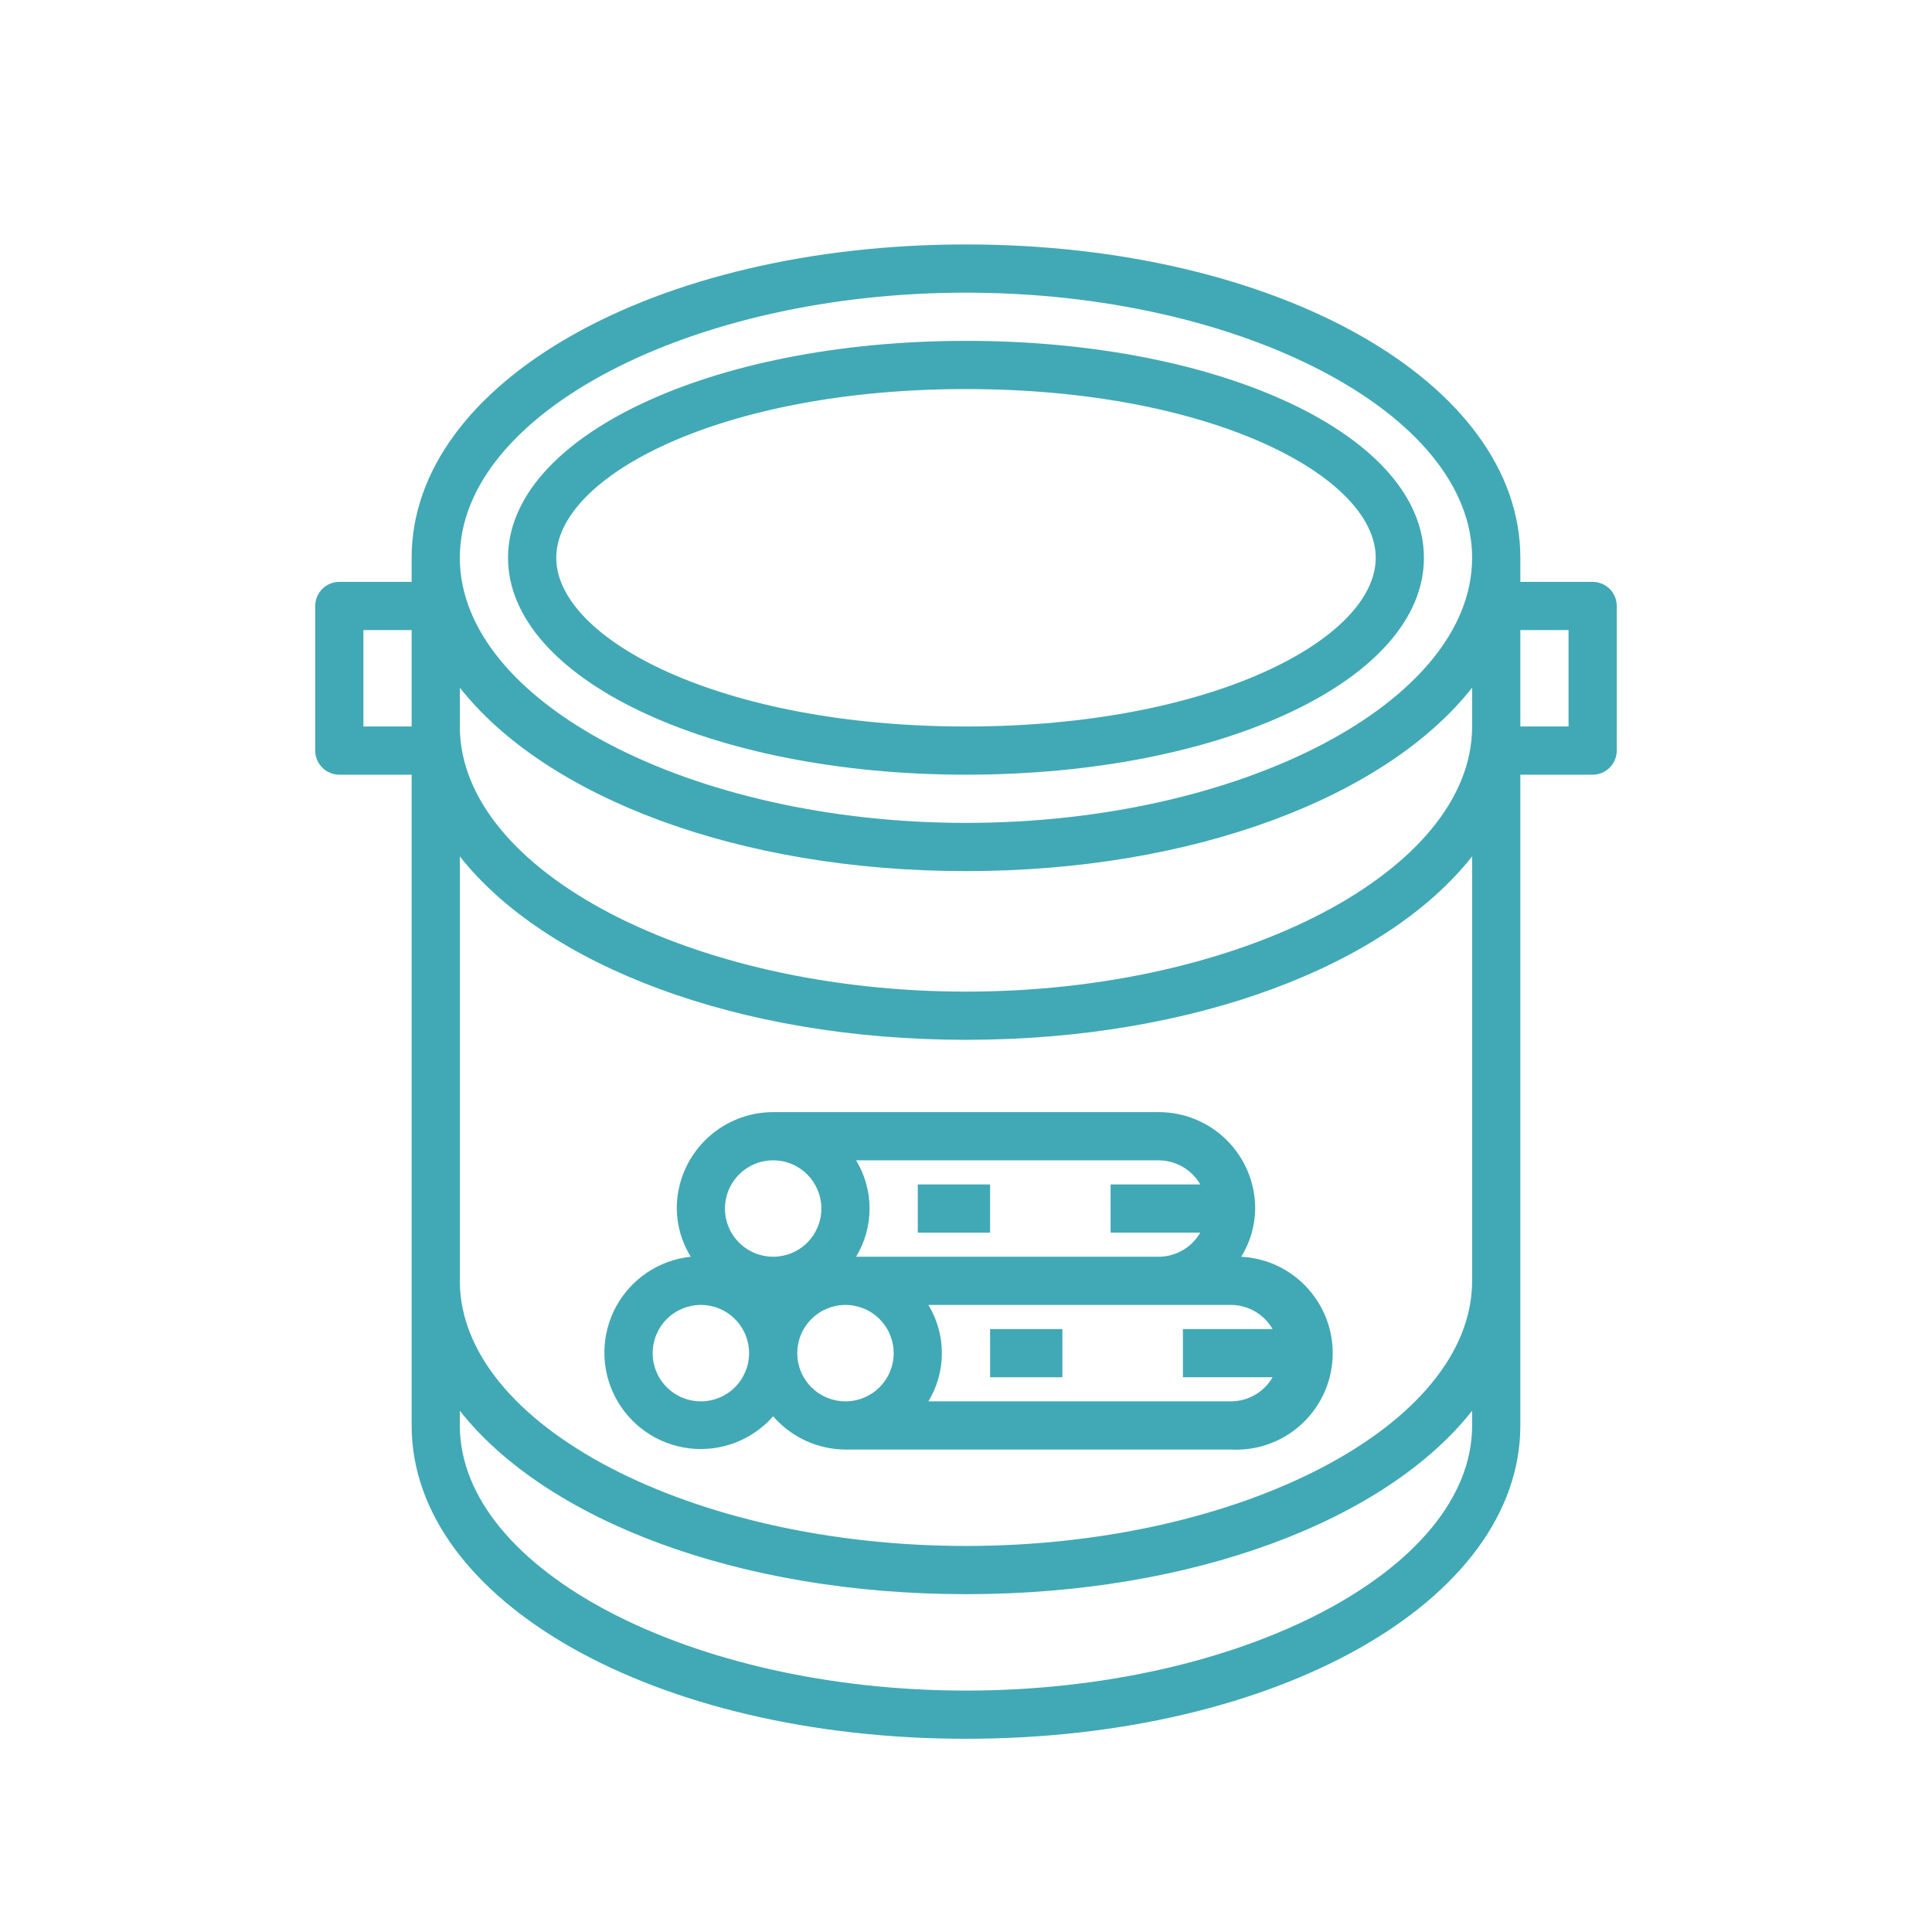 <svg xmlns="http://www.w3.org/2000/svg" xmlns:xlink="http://www.w3.org/1999/xlink" width="500" zoomAndPan="magnify" viewBox="0 0 375 375" height="500" preserveAspectRatio="xMidYMid meet" version="1.0"><defs><clipPath id="e3410b973f"><path d="M 61.145 47.445 L 313.895 47.445 L 313.895 337.695 L 61.145 337.695 Z M 61.145 47.445 " clip-rule="nonzero"/></clipPath></defs><path fill="#41a9b5" d="M 187.496 66.16 C 137.676 66.16 98.609 84.871 98.609 108.266 C 98.609 131.656 137.676 150.367 187.496 150.367 C 237.32 150.367 276.383 131.891 276.383 108.266 C 276.383 84.641 237.32 66.16 187.496 66.16 Z M 187.496 141.012 C 139.918 141.012 107.969 124.078 107.969 108.266 C 107.969 92.453 139.918 75.516 187.496 75.516 C 235.074 75.516 267.027 92.453 267.027 108.266 C 267.027 124.078 235.074 141.012 187.496 141.012 Z M 187.496 141.012 " fill-opacity="1" fill-rule="nonzero"/><path fill="#41a9b5" d="M 240.922 243.934 C 242.684 241.062 243.586 237.941 243.637 234.578 C 243.637 233.965 243.605 233.352 243.547 232.742 C 243.484 232.133 243.395 231.527 243.277 230.926 C 243.156 230.324 243.008 229.73 242.832 229.145 C 242.652 228.559 242.445 227.98 242.211 227.414 C 241.977 226.848 241.715 226.297 241.426 225.754 C 241.137 225.215 240.824 224.691 240.48 224.18 C 240.141 223.672 239.777 223.18 239.387 222.703 C 239 222.23 238.59 221.777 238.156 221.344 C 237.723 220.91 237.27 220.5 236.793 220.109 C 236.32 219.723 235.828 219.359 235.32 219.016 C 234.809 218.676 234.285 218.363 233.746 218.074 C 233.203 217.785 232.652 217.523 232.086 217.289 C 231.52 217.055 230.941 216.848 230.355 216.668 C 229.77 216.492 229.176 216.344 228.574 216.223 C 227.973 216.102 227.367 216.012 226.758 215.953 C 226.148 215.895 225.535 215.863 224.922 215.863 L 150.07 215.863 C 149.457 215.863 148.848 215.895 148.238 215.953 C 147.629 216.012 147.023 216.102 146.422 216.223 C 145.82 216.344 145.227 216.492 144.641 216.668 C 144.051 216.848 143.477 217.055 142.91 217.289 C 142.344 217.523 141.789 217.785 141.25 218.074 C 140.711 218.363 140.184 218.676 139.676 219.016 C 139.164 219.359 138.672 219.723 138.199 220.109 C 137.727 220.5 137.273 220.91 136.84 221.344 C 136.406 221.777 135.996 222.23 135.605 222.703 C 135.219 223.18 134.852 223.672 134.512 224.18 C 134.172 224.691 133.855 225.215 133.566 225.754 C 133.277 226.297 133.016 226.848 132.781 227.414 C 132.547 227.98 132.344 228.559 132.164 229.145 C 131.984 229.73 131.836 230.324 131.719 230.926 C 131.598 231.527 131.508 232.133 131.449 232.742 C 131.387 233.352 131.359 233.965 131.359 234.578 C 131.406 237.941 132.312 241.062 134.07 243.934 C 133.316 244.012 132.57 244.137 131.832 244.305 C 131.09 244.477 130.367 244.691 129.652 244.949 C 128.938 245.207 128.242 245.508 127.566 245.848 C 126.891 246.191 126.238 246.574 125.605 246.996 C 124.977 247.418 124.375 247.879 123.801 248.371 C 123.227 248.867 122.684 249.395 122.172 249.957 C 121.664 250.52 121.188 251.109 120.75 251.727 C 120.312 252.348 119.91 252.992 119.551 253.656 C 119.191 254.324 118.871 255.012 118.598 255.719 C 118.32 256.426 118.086 257.145 117.898 257.879 C 117.707 258.613 117.566 259.359 117.465 260.109 C 117.367 260.863 117.316 261.617 117.309 262.375 C 117.301 263.133 117.34 263.891 117.426 264.645 C 117.512 265.398 117.641 266.145 117.816 266.883 C 117.992 267.621 118.211 268.344 118.477 269.055 C 118.742 269.766 119.047 270.461 119.395 271.133 C 119.742 271.809 120.129 272.457 120.559 273.086 C 120.984 273.711 121.449 274.309 121.949 274.879 C 122.449 275.449 122.98 275.988 123.547 276.492 C 124.113 277 124.707 277.469 125.328 277.902 C 125.953 278.336 126.598 278.73 127.27 279.086 C 127.938 279.438 128.629 279.754 129.336 280.023 C 130.047 280.293 130.77 280.52 131.504 280.703 C 132.242 280.887 132.984 281.023 133.738 281.117 C 134.492 281.211 135.246 281.258 136.004 281.258 C 136.762 281.258 137.52 281.211 138.273 281.121 C 139.023 281.031 139.77 280.895 140.508 280.711 C 141.242 280.531 141.965 280.305 142.676 280.035 C 143.383 279.766 144.074 279.453 144.746 279.098 C 145.414 278.746 146.062 278.352 146.688 277.918 C 147.309 277.488 147.902 277.02 148.469 276.516 C 149.035 276.008 149.57 275.473 150.07 274.902 C 150.945 275.91 151.914 276.812 152.977 277.613 C 154.043 278.41 155.18 279.09 156.391 279.648 C 157.602 280.203 158.855 280.625 160.156 280.914 C 161.457 281.203 162.773 281.352 164.105 281.359 L 238.957 281.359 C 239.57 281.391 240.184 281.395 240.797 281.363 C 241.41 281.336 242.02 281.277 242.629 281.191 C 243.234 281.102 243.836 280.984 244.434 280.84 C 245.027 280.691 245.613 280.516 246.195 280.309 C 246.773 280.105 247.34 279.871 247.895 279.613 C 248.449 279.352 248.992 279.066 249.52 278.75 C 250.047 278.438 250.559 278.098 251.051 277.734 C 251.547 277.371 252.023 276.984 252.477 276.574 C 252.934 276.16 253.367 275.73 253.781 275.277 C 254.195 274.824 254.586 274.352 254.953 273.859 C 255.32 273.367 255.664 272.859 255.98 272.332 C 256.297 271.809 256.59 271.27 256.852 270.715 C 257.117 270.16 257.355 269.594 257.562 269.02 C 257.77 268.441 257.949 267.855 258.102 267.262 C 258.254 266.664 258.375 266.066 258.465 265.457 C 258.559 264.852 258.621 264.242 258.652 263.629 C 258.684 263.016 258.688 262.402 258.66 261.789 C 258.633 261.176 258.574 260.566 258.484 259.957 C 258.398 259.352 258.281 258.75 258.133 258.152 C 257.984 257.559 257.809 256.973 257.605 256.391 C 257.398 255.812 257.168 255.246 256.906 254.691 C 256.645 254.137 256.359 253.594 256.047 253.066 C 255.73 252.539 255.395 252.027 255.027 251.535 C 254.664 251.039 254.277 250.566 253.867 250.109 C 253.457 249.652 253.023 249.219 252.57 248.805 C 252.117 248.391 251.645 248 251.152 247.633 C 250.66 247.266 250.152 246.922 249.629 246.605 C 249.102 246.289 248.562 245.996 248.008 245.734 C 247.457 245.469 246.891 245.234 246.312 245.023 C 245.734 244.816 245.148 244.637 244.555 244.484 C 243.961 244.332 243.359 244.211 242.754 244.121 C 242.145 244.027 241.535 243.965 240.922 243.934 Z M 166.07 225.219 L 224.922 225.219 C 225.738 225.227 226.543 225.336 227.328 225.551 C 228.117 225.766 228.863 226.078 229.57 226.488 C 230.273 226.898 230.918 227.391 231.492 227.969 C 232.07 228.547 232.562 229.191 232.969 229.898 L 215.566 229.898 L 215.566 239.254 L 232.969 239.254 C 232.562 239.961 232.07 240.605 231.492 241.184 C 230.918 241.762 230.273 242.254 229.57 242.664 C 228.863 243.074 228.117 243.387 227.328 243.602 C 226.543 243.816 225.738 243.93 224.922 243.934 L 166.164 243.934 C 167.023 242.523 167.672 241.023 168.117 239.434 C 168.562 237.848 168.785 236.227 168.785 234.578 C 168.785 232.926 168.562 231.309 168.117 229.719 C 167.672 228.129 167.023 226.629 166.164 225.219 Z M 136.035 272.004 C 135.422 272.004 134.812 271.941 134.211 271.824 C 133.609 271.703 133.023 271.523 132.457 271.289 C 131.887 271.055 131.348 270.766 130.84 270.426 C 130.328 270.086 129.855 269.695 129.422 269.262 C 128.984 268.828 128.598 268.355 128.258 267.844 C 127.914 267.332 127.629 266.793 127.391 266.227 C 127.156 265.66 126.98 265.074 126.859 264.473 C 126.738 263.867 126.68 263.262 126.68 262.645 C 126.68 262.031 126.738 261.422 126.859 260.82 C 126.98 260.219 127.156 259.633 127.391 259.066 C 127.629 258.496 127.914 257.957 128.258 257.449 C 128.598 256.938 128.984 256.465 129.422 256.031 C 129.855 255.594 130.328 255.207 130.84 254.867 C 131.348 254.523 131.887 254.238 132.457 254 C 133.023 253.766 133.609 253.59 134.211 253.469 C 134.812 253.348 135.422 253.289 136.035 253.289 C 136.652 253.289 137.258 253.348 137.863 253.469 C 138.465 253.59 139.051 253.766 139.617 254 C 140.184 254.238 140.723 254.523 141.234 254.867 C 141.746 255.207 142.219 255.594 142.652 256.031 C 143.086 256.465 143.477 256.938 143.816 257.449 C 144.156 257.957 144.445 258.496 144.68 259.066 C 144.914 259.633 145.094 260.219 145.215 260.82 C 145.332 261.422 145.395 262.031 145.395 262.645 C 145.395 263.262 145.332 263.867 145.215 264.473 C 145.094 265.074 144.914 265.66 144.68 266.227 C 144.445 266.793 144.156 267.332 143.816 267.844 C 143.477 268.355 143.086 268.828 142.652 269.262 C 142.219 269.695 141.746 270.086 141.234 270.426 C 140.723 270.766 140.184 271.055 139.617 271.289 C 139.051 271.523 138.465 271.703 137.863 271.824 C 137.258 271.941 136.652 272.004 136.035 272.004 Z M 140.715 234.578 C 140.715 233.961 140.773 233.355 140.895 232.75 C 141.016 232.148 141.191 231.562 141.426 230.996 C 141.66 230.43 141.949 229.891 142.293 229.379 C 142.633 228.867 143.02 228.395 143.457 227.961 C 143.891 227.527 144.363 227.137 144.875 226.797 C 145.383 226.457 145.922 226.168 146.492 225.934 C 147.059 225.695 147.645 225.52 148.246 225.398 C 148.848 225.281 149.457 225.219 150.07 225.219 C 150.688 225.219 151.293 225.281 151.898 225.398 C 152.5 225.52 153.086 225.695 153.652 225.934 C 154.219 226.168 154.758 226.457 155.27 226.797 C 155.781 227.137 156.254 227.527 156.688 227.961 C 157.121 228.395 157.508 228.867 157.852 229.379 C 158.191 229.891 158.48 230.43 158.715 230.996 C 158.949 231.562 159.129 232.148 159.246 232.75 C 159.367 233.355 159.426 233.961 159.426 234.578 C 159.426 235.191 159.367 235.801 159.246 236.402 C 159.129 237.004 158.949 237.59 158.715 238.156 C 158.48 238.723 158.191 239.266 157.852 239.773 C 157.508 240.285 157.121 240.758 156.688 241.191 C 156.254 241.625 155.781 242.016 155.27 242.355 C 154.758 242.699 154.219 242.984 153.652 243.219 C 153.086 243.457 152.5 243.633 151.898 243.754 C 151.293 243.871 150.688 243.934 150.07 243.934 C 149.457 243.934 148.848 243.871 148.246 243.754 C 147.645 243.633 147.059 243.457 146.492 243.219 C 145.922 242.984 145.383 242.699 144.875 242.355 C 144.363 242.016 143.891 241.625 143.457 241.191 C 143.02 240.758 142.633 240.285 142.293 239.773 C 141.949 239.266 141.66 238.723 141.426 238.156 C 141.191 237.59 141.016 237.004 140.895 236.402 C 140.773 235.801 140.715 235.191 140.715 234.578 Z M 164.105 272.004 C 163.492 272.004 162.883 271.941 162.281 271.824 C 161.68 271.703 161.094 271.523 160.523 271.289 C 159.957 271.055 159.418 270.766 158.906 270.426 C 158.398 270.086 157.926 269.695 157.488 269.262 C 157.055 268.828 156.668 268.355 156.328 267.844 C 155.984 267.332 155.695 266.793 155.461 266.227 C 155.227 265.66 155.051 265.074 154.93 264.473 C 154.809 263.867 154.75 263.262 154.75 262.645 C 154.75 262.031 154.809 261.422 154.93 260.82 C 155.051 260.219 155.227 259.633 155.461 259.066 C 155.695 258.496 155.984 257.957 156.328 257.449 C 156.668 256.938 157.055 256.465 157.488 256.031 C 157.926 255.594 158.398 255.207 158.906 254.867 C 159.418 254.523 159.957 254.238 160.523 254 C 161.094 253.766 161.68 253.59 162.281 253.469 C 162.883 253.348 163.492 253.289 164.105 253.289 C 164.719 253.289 165.328 253.348 165.93 253.469 C 166.535 253.59 167.117 253.766 167.688 254 C 168.254 254.238 168.793 254.523 169.305 254.867 C 169.816 255.207 170.289 255.594 170.723 256.031 C 171.156 256.465 171.543 256.938 171.887 257.449 C 172.227 257.957 172.516 258.496 172.75 259.066 C 172.984 259.633 173.164 260.219 173.281 260.82 C 173.402 261.422 173.461 262.031 173.461 262.645 C 173.461 263.262 173.402 263.867 173.281 264.473 C 173.164 265.074 172.984 265.66 172.75 266.227 C 172.516 266.793 172.227 267.332 171.887 267.844 C 171.543 268.355 171.156 268.828 170.723 269.262 C 170.289 269.695 169.816 270.086 169.305 270.426 C 168.793 270.766 168.254 271.055 167.688 271.289 C 167.117 271.523 166.535 271.703 165.93 271.824 C 165.328 271.941 164.719 272.004 164.105 272.004 Z M 247.004 267.324 C 246.598 268.031 246.105 268.672 245.527 269.25 C 244.949 269.832 244.309 270.324 243.605 270.734 C 242.898 271.145 242.152 271.457 241.363 271.672 C 240.578 271.887 239.773 271.996 238.957 272.004 L 180.199 272.004 C 181.055 270.594 181.707 269.094 182.152 267.504 C 182.598 265.914 182.82 264.297 182.82 262.645 C 182.82 260.996 182.598 259.375 182.152 257.789 C 181.707 256.199 181.055 254.699 180.199 253.289 L 238.957 253.289 C 239.773 253.293 240.578 253.402 241.363 253.617 C 242.152 253.832 242.898 254.148 243.605 254.559 C 244.309 254.969 244.949 255.461 245.527 256.039 C 246.105 256.617 246.598 257.262 247.004 257.969 L 229.602 257.969 L 229.602 267.324 Z M 247.004 267.324 " fill-opacity="1" fill-rule="nonzero"/><path fill="#41a9b5" d="M 178.141 229.898 L 192.176 229.898 L 192.176 239.254 L 178.141 239.254 Z M 178.141 229.898 " fill-opacity="1" fill-rule="nonzero"/><path fill="#41a9b5" d="M 192.176 257.969 L 206.211 257.969 L 206.211 267.324 L 192.176 267.324 Z M 192.176 257.969 " fill-opacity="1" fill-rule="nonzero"/><g clip-path="url(#e3410b973f)"><path fill="#41a9b5" d="M 309.133 112.941 L 295.098 112.941 L 295.098 108.266 C 295.098 74.16 247.848 47.445 187.496 47.445 C 127.148 47.445 79.898 74.16 79.898 108.266 L 79.898 112.941 L 65.863 112.941 C 65.555 112.941 65.25 112.973 64.949 113.031 C 64.648 113.094 64.355 113.18 64.074 113.297 C 63.789 113.414 63.52 113.559 63.266 113.73 C 63.008 113.902 62.773 114.094 62.555 114.312 C 62.336 114.531 62.145 114.766 61.973 115.02 C 61.801 115.277 61.66 115.547 61.539 115.832 C 61.422 116.113 61.336 116.406 61.273 116.707 C 61.215 117.008 61.184 117.312 61.184 117.621 L 61.184 145.691 C 61.184 145.996 61.215 146.301 61.273 146.602 C 61.336 146.902 61.422 147.195 61.539 147.48 C 61.66 147.766 61.801 148.035 61.973 148.289 C 62.145 148.543 62.336 148.781 62.555 148.996 C 62.773 149.215 63.008 149.41 63.266 149.578 C 63.52 149.75 63.789 149.895 64.074 150.012 C 64.355 150.129 64.648 150.219 64.949 150.277 C 65.25 150.34 65.555 150.367 65.863 150.367 L 79.898 150.367 L 79.898 276.68 C 79.898 310.785 127.148 337.496 187.496 337.496 C 247.848 337.496 295.098 310.785 295.098 276.68 L 295.098 150.367 L 309.133 150.367 C 309.438 150.367 309.742 150.34 310.043 150.277 C 310.344 150.219 310.637 150.129 310.922 150.012 C 311.207 149.895 311.477 149.75 311.73 149.578 C 311.984 149.41 312.223 149.215 312.438 148.996 C 312.656 148.781 312.852 148.543 313.02 148.289 C 313.191 148.035 313.336 147.766 313.453 147.48 C 313.57 147.195 313.66 146.902 313.719 146.602 C 313.781 146.301 313.809 145.996 313.809 145.691 L 313.809 117.621 C 313.809 117.312 313.781 117.008 313.719 116.707 C 313.66 116.406 313.57 116.113 313.453 115.832 C 313.336 115.547 313.191 115.277 313.02 115.02 C 312.852 114.766 312.656 114.531 312.438 114.312 C 312.223 114.094 311.984 113.902 311.73 113.73 C 311.477 113.559 311.207 113.414 310.922 113.297 C 310.637 113.18 310.344 113.094 310.043 113.031 C 309.742 112.973 309.438 112.941 309.133 112.941 Z M 79.898 141.012 L 70.543 141.012 L 70.543 122.297 L 79.898 122.297 Z M 285.738 276.68 C 285.738 304.75 240.734 328.141 187.496 328.141 C 134.258 328.141 89.254 304.75 89.254 276.68 L 89.254 273.828 C 105.91 294.973 143.148 309.43 187.496 309.43 C 231.848 309.43 269.086 294.973 285.738 273.828 Z M 285.738 248.609 C 285.738 276.68 240.734 300.07 187.496 300.07 C 134.258 300.07 89.254 276.68 89.254 248.609 L 89.254 166.227 C 105.91 187.371 143.148 201.828 187.496 201.828 C 231.848 201.828 269.086 187.371 285.738 166.227 Z M 285.738 141.012 C 285.738 169.082 240.734 192.473 187.496 192.473 C 134.258 192.473 89.254 169.082 89.254 141.012 L 89.254 133.48 C 105.91 154.625 143.148 169.082 187.496 169.082 C 231.848 169.082 269.086 154.625 285.738 133.48 Z M 187.496 159.723 C 134.258 159.723 89.254 136.332 89.254 108.266 C 89.254 80.195 134.258 56.805 187.496 56.805 C 240.734 56.805 285.738 80.195 285.738 108.266 C 285.738 136.332 240.734 159.723 187.496 159.723 Z M 304.453 141.012 L 295.098 141.012 L 295.098 122.297 L 304.453 122.297 Z M 304.453 141.012 " fill-opacity="1" fill-rule="nonzero"/></g></svg>